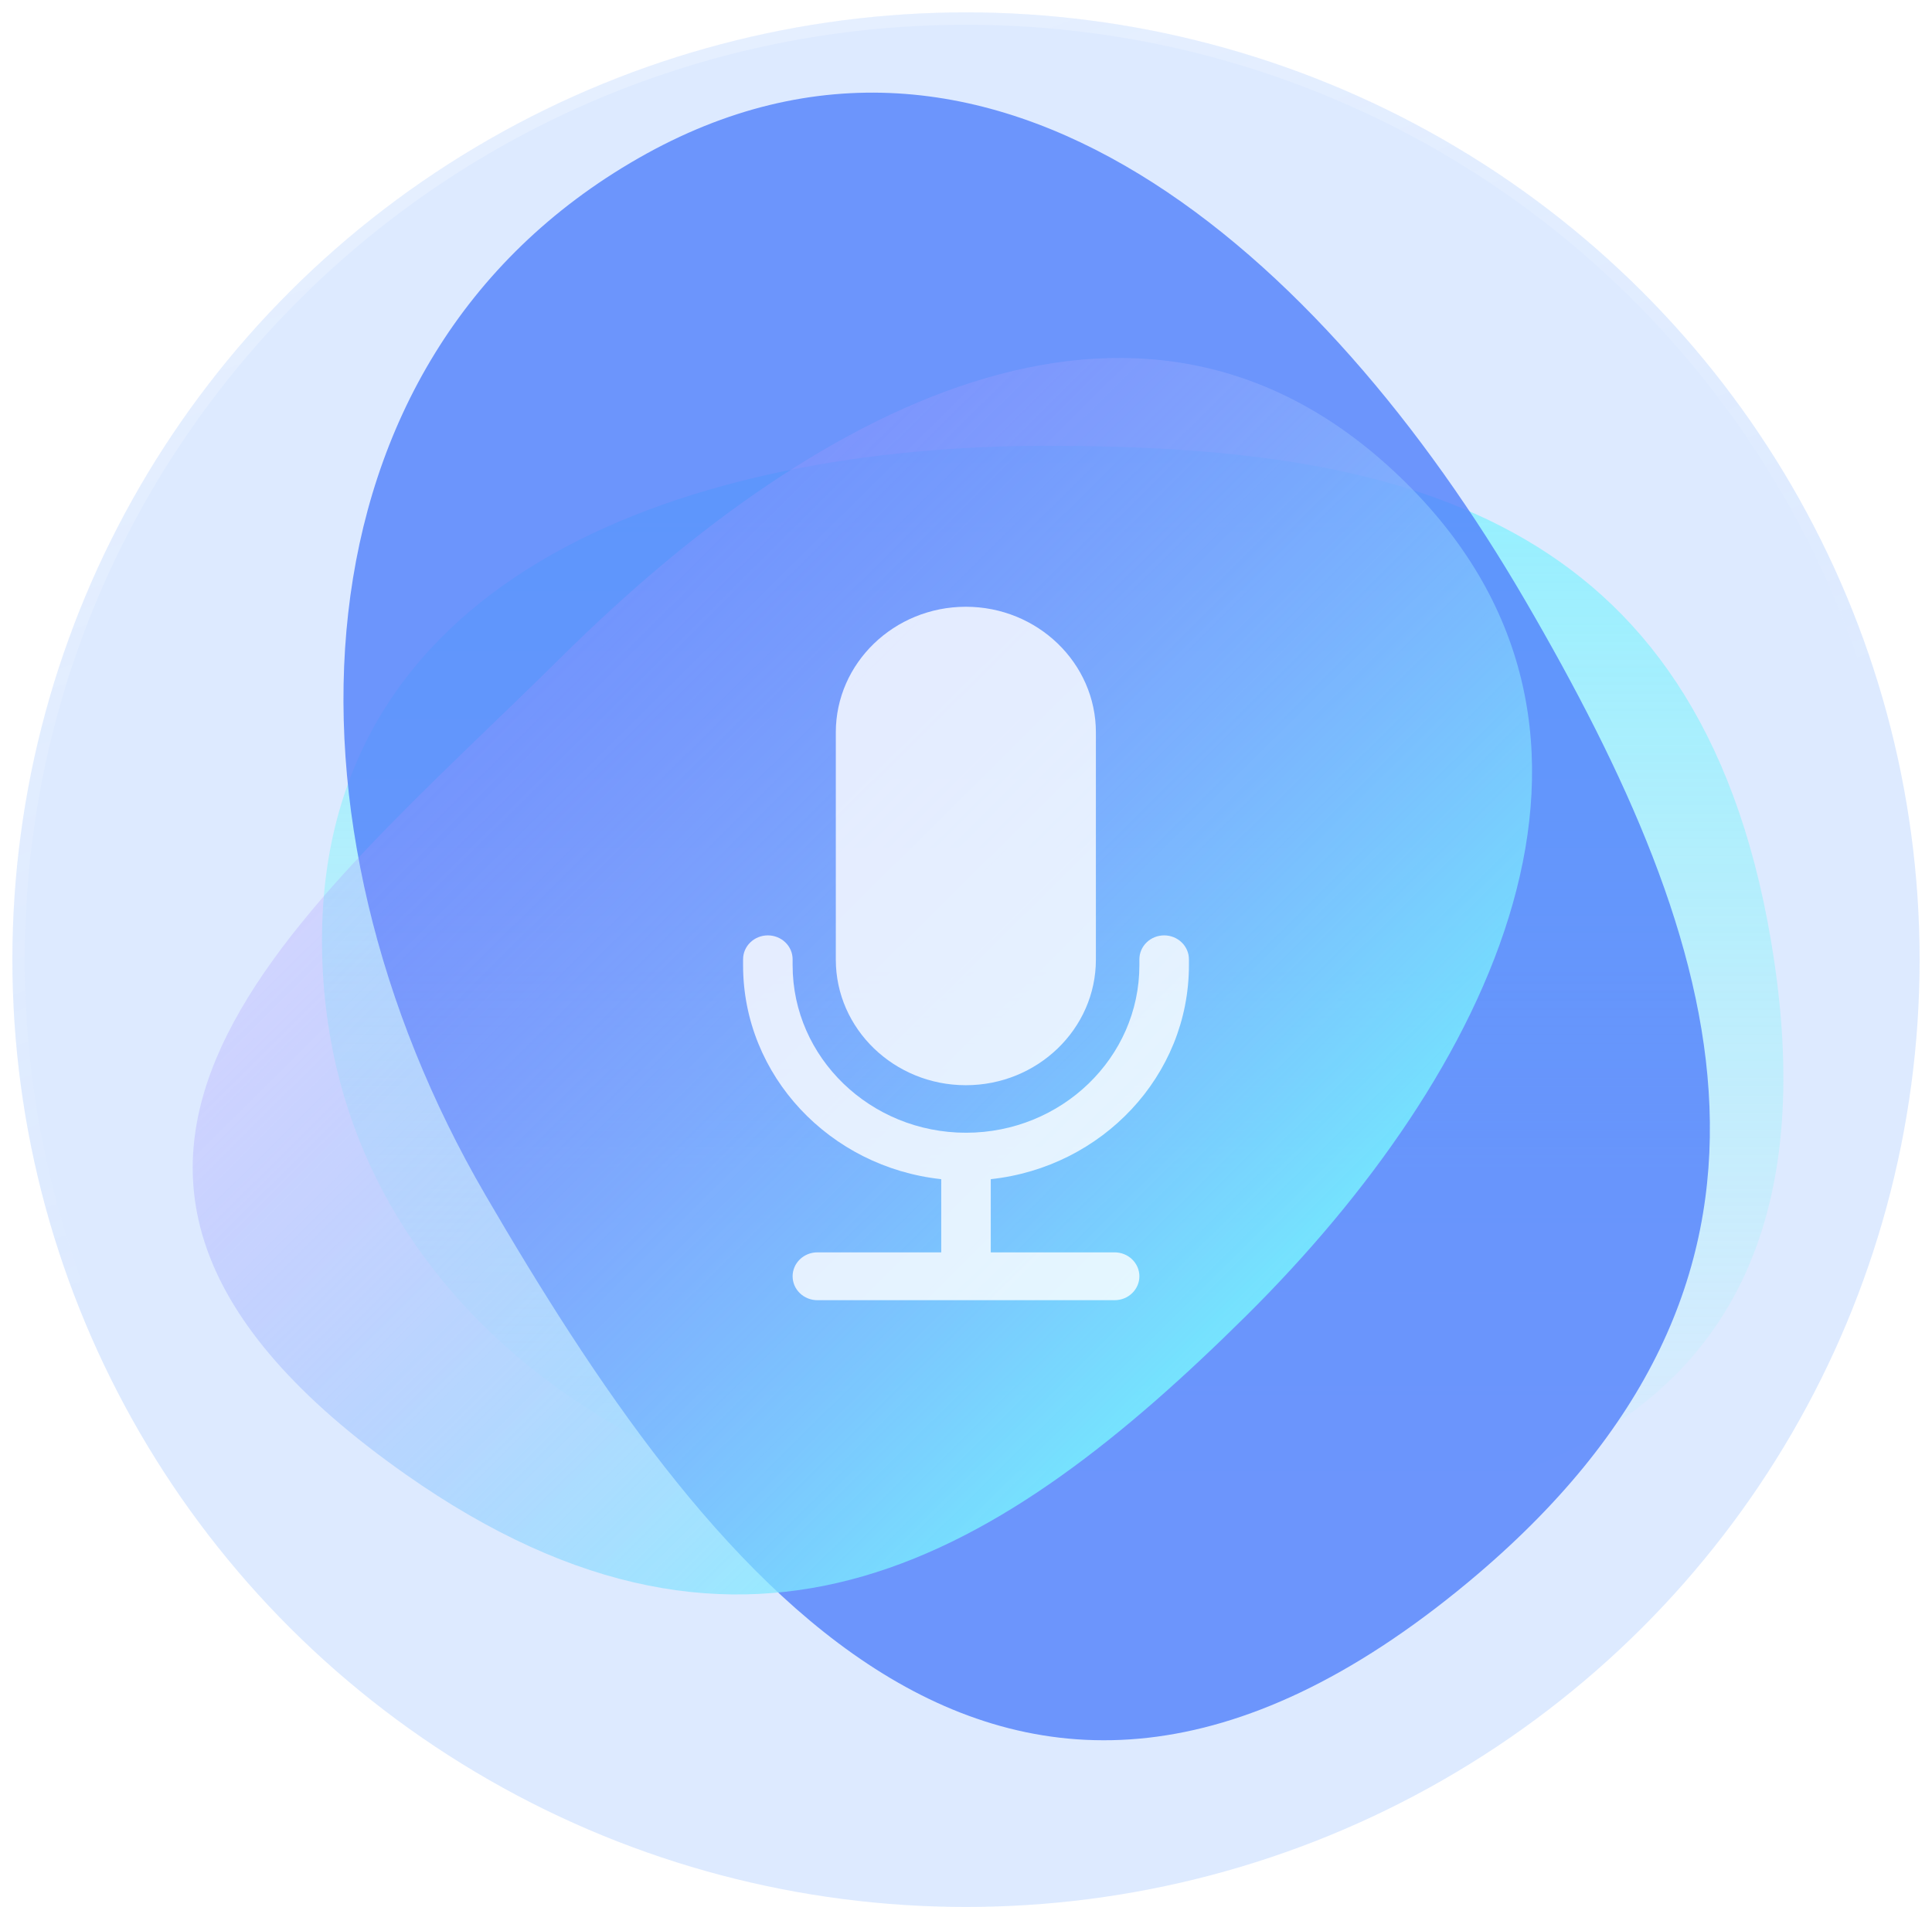 <svg width="78" height="77" viewBox="0 0 78 77" fill="none" xmlns="http://www.w3.org/2000/svg">
<g filter="url(#filter0_b_3636_909)">
<ellipse cx="39" cy="38.75" rx="38.5" ry="38.25" fill="#AACAFF" fill-opacity="0.4"/>
<path d="M77.25 38.75C77.25 59.735 60.126 76.75 39 76.75C17.874 76.75 0.75 59.735 0.75 38.75C0.75 17.765 17.874 0.75 39 0.75C60.126 0.75 77.25 17.765 77.25 38.75Z" stroke="url(#paint0_linear_3636_909)" stroke-opacity="0.4" stroke-width="0.5"/>
</g>
<g filter="url(#filter1_bi_3636_909)">
<path d="M71.497 35.969C75.225 57.969 57.52 60 42.248 60C26.977 60 13 50.923 13 35.969C13 21.015 28.056 16 42.248 16C56.441 16 68.572 18.708 71.497 35.969Z" fill="url(#paint1_linear_3636_909)" fill-opacity="0.5"/>
</g>
<g filter="url(#filter2_bf_3636_909)">
<path d="M59.271 63.888C40.419 79.561 28.344 63.267 19.599 48.255C10.854 33.243 11.51 14.55 25.775 6.388C40.04 -1.775 53.445 10.287 61.572 24.238C69.699 38.188 74.062 51.591 59.271 63.888Z" fill="#5080FB" fill-opacity="0.8"/>
</g>
<g filter="url(#filter3_bif_3636_909)">
<path d="M16.377 59.032C-1.332 46.583 12.145 36.456 22.69 26.004C33.235 15.553 46.481 8.804 56.768 19C67.056 29.196 60.11 42.919 50.31 52.631C40.511 62.344 30.271 68.799 16.377 59.032Z" fill="url(#paint2_linear_3636_909)" fill-opacity="0.8"/>
</g>
<path fill-rule="evenodd" clip-rule="evenodd" d="M44.244 38.748C44.244 41.544 41.889 43.819 38.994 43.819C36.099 43.819 33.744 41.544 33.744 38.748V29.571C33.744 26.775 36.099 24.5 38.994 24.5C41.889 24.5 44.244 26.775 44.244 29.571V38.748ZM48 38.735V38.977C48 43.443 44.493 47.13 40 47.613V50.568H45C45.265 50.568 45.52 50.67 45.707 50.851C45.895 51.032 46 51.278 46 51.534C46 51.79 45.895 52.036 45.707 52.217C45.52 52.398 45.265 52.5 45 52.5H33C32.735 52.5 32.48 52.398 32.293 52.217C32.105 52.036 32 51.79 32 51.534C32 51.278 32.105 51.032 32.293 50.851C32.48 50.67 32.735 50.568 33 50.568H38V47.613C33.507 47.13 30 43.443 30 38.977V38.735C30 38.479 30.105 38.233 30.293 38.052C30.48 37.871 30.735 37.769 31 37.769C31.265 37.769 31.52 37.871 31.707 38.052C31.895 38.233 32 38.479 32 38.735V38.977C32 42.705 35.14 45.738 39 45.738C42.86 45.738 46 42.705 46 38.977V38.735C46 38.479 46.105 38.233 46.293 38.052C46.48 37.871 46.735 37.769 47 37.769C47.265 37.769 47.52 37.871 47.707 38.052C47.895 38.233 48 38.479 48 38.735Z" fill="white" fill-opacity="0.8"/>
<defs>
<filter id="filter0_b_3636_909" x="-9.5" y="-9.5" width="97" height="96.5" filterUnits="userSpaceOnUse" color-interpolation-filters="sRGB">
<feFlood flood-opacity="0" result="BackgroundImageFix"/>
<feGaussianBlur in="BackgroundImageFix" stdDeviation="5"/>
<feComposite in2="SourceAlpha" operator="in" result="effect1_backgroundBlur_3636_909"/>
<feBlend mode="normal" in="SourceGraphic" in2="effect1_backgroundBlur_3636_909" result="shape"/>
</filter>
<filter id="filter1_bi_3636_909" x="7" y="10" width="71" height="56" filterUnits="userSpaceOnUse" color-interpolation-filters="sRGB">
<feFlood flood-opacity="0" result="BackgroundImageFix"/>
<feGaussianBlur in="BackgroundImageFix" stdDeviation="3"/>
<feComposite in2="SourceAlpha" operator="in" result="effect1_backgroundBlur_3636_909"/>
<feBlend mode="normal" in="SourceGraphic" in2="effect1_backgroundBlur_3636_909" result="shape"/>
<feColorMatrix in="SourceAlpha" type="matrix" values="0 0 0 0 0 0 0 0 0 0 0 0 0 0 0 0 0 0 127 0" result="hardAlpha"/>
<feOffset dy="2"/>
<feGaussianBlur stdDeviation="0.75"/>
<feComposite in2="hardAlpha" operator="arithmetic" k2="-1" k3="1"/>
<feColorMatrix type="matrix" values="0 0 0 0 0.614 0 0 0 0 0.289 0 0 0 0 0.667 0 0 0 0.32 0"/>
<feBlend mode="normal" in2="shape" result="effect2_innerShadow_3636_909"/>
</filter>
<filter id="filter2_bf_3636_909" x="-1.134" y="-11.259" width="85.166" height="96.529" filterUnits="userSpaceOnUse" color-interpolation-filters="sRGB">
<feFlood flood-opacity="0" result="BackgroundImageFix"/>
<feGaussianBlur in="BackgroundImageFix" stdDeviation="7.5"/>
<feComposite in2="SourceAlpha" operator="in" result="effect1_backgroundBlur_3636_909"/>
<feBlend mode="normal" in="SourceGraphic" in2="effect1_backgroundBlur_3636_909" result="shape"/>
<feGaussianBlur stdDeviation="1.25" result="effect2_foregroundBlur_3636_909"/>
</filter>
<filter id="filter3_bif_3636_909" x="2.781" y="8.953" width="64.073" height="59.928" filterUnits="userSpaceOnUse" color-interpolation-filters="sRGB">
<feFlood flood-opacity="0" result="BackgroundImageFix"/>
<feGaussianBlur in="BackgroundImageFix" stdDeviation="2.5"/>
<feComposite in2="SourceAlpha" operator="in" result="effect1_backgroundBlur_3636_909"/>
<feBlend mode="normal" in="SourceGraphic" in2="effect1_backgroundBlur_3636_909" result="shape"/>
<feColorMatrix in="SourceAlpha" type="matrix" values="0 0 0 0 0 0 0 0 0 0 0 0 0 0 0 0 0 0 127 0" result="hardAlpha"/>
<feOffset dy="0.5"/>
<feGaussianBlur stdDeviation="0.5"/>
<feComposite in2="hardAlpha" operator="arithmetic" k2="-1" k3="1"/>
<feColorMatrix type="matrix" values="0 0 0 0 0.008 0 0 0 0 1 0 0 0 0 0.762 0 0 0 0.25 0"/>
<feBlend mode="normal" in2="shape" result="effect2_innerShadow_3636_909"/>
<feGaussianBlur stdDeviation="1.25" result="effect3_foregroundBlur_3636_909"/>
</filter>
<linearGradient id="paint0_linear_3636_909" x1="9.269" y1="-3.538" x2="26.66" y2="45.957" gradientUnits="userSpaceOnUse">
<stop stop-color="white"/>
<stop offset="0.123" stop-color="white" stop-opacity="0.687"/>
<stop offset="1" stop-color="white" stop-opacity="0"/>
</linearGradient>
<linearGradient id="paint1_linear_3636_909" x1="42.5" y1="16" x2="42.5" y2="60" gradientUnits="userSpaceOnUse">
<stop stop-color="#46F4FF"/>
<stop offset="1" stop-color="#66FFED" stop-opacity="0"/>
</linearGradient>
<linearGradient id="paint2_linear_3636_909" x1="50.136" y1="52.803" x2="20.138" y2="22.535" gradientUnits="userSpaceOnUse">
<stop stop-color="#78F7FF"/>
<stop offset="1" stop-color="#AE88FF" stop-opacity="0.24"/>
</linearGradient>
</defs>
</svg>
